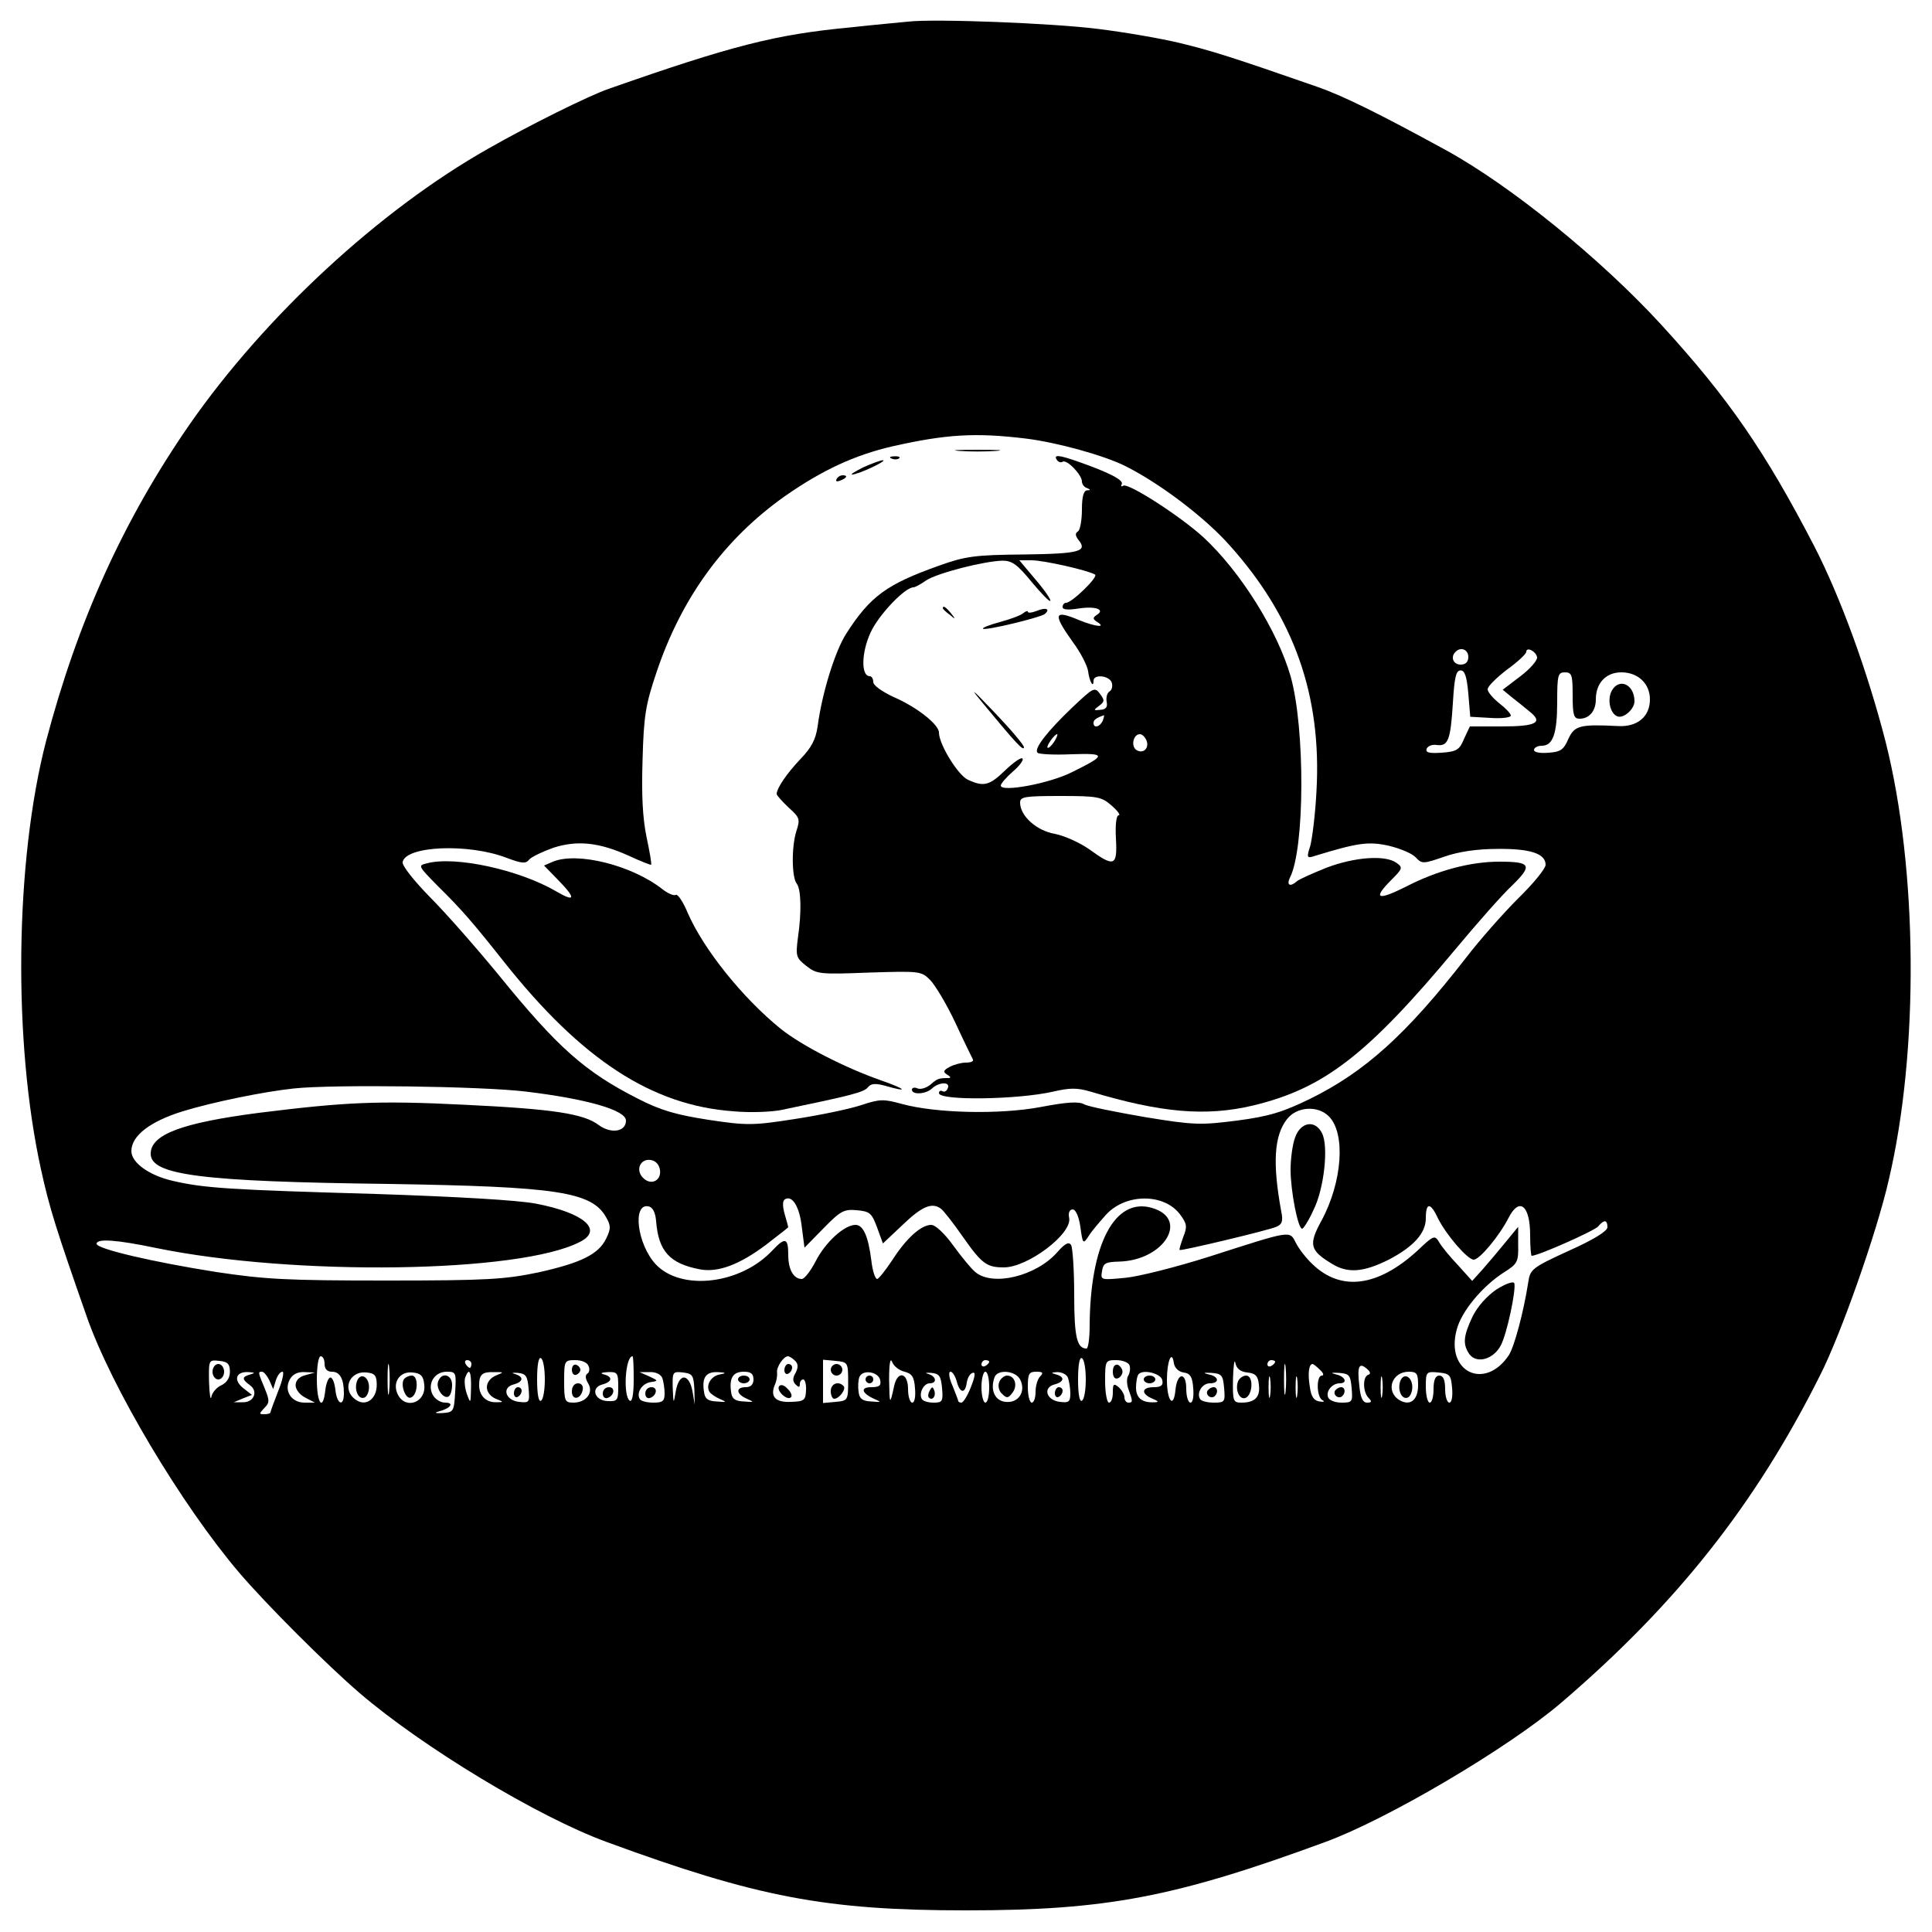 <?xml version="1.0" standalone="no"?>
<!DOCTYPE svg PUBLIC "-//W3C//DTD SVG 20010904//EN"
 "http://www.w3.org/TR/2001/REC-SVG-20010904/DTD/svg10.dtd">
<svg version="1.0" xmlns="http://www.w3.org/2000/svg"
 width="500pt" height="500pt" viewBox="0 0 500 500"
 preserveAspectRatio="xMidYMid meet">

<g transform="translate(0,500) scale(0.1,-0.1)"
fill="#000000" stroke="none">
<path d="M2350 4944 c-19 -2 -87 -8 -150 -15 -192 -18 -306 -47 -625 -159 -52
-18 -205 -94 -312 -155 -281 -159 -577 -433 -772 -713 -171 -247 -290 -509
-372 -821 -80 -309 -86 -775 -13 -1107 22 -101 40 -157 118 -380 64 -184 246
-489 395 -664 69 -81 225 -237 311 -311 163 -140 462 -321 640 -386 389 -143
567 -177 930 -177 363 0 541 34 930 177 161 59 473 243 610 360 298 255 502
512 670 847 54 106 147 370 178 506 79 335 75 805 -8 1134 -47 183 -117 375
-185 507 -127 245 -222 383 -396 573 -157 171 -390 360 -558 452 -172 94 -265
140 -331 163 -221 77 -275 94 -358 114 -50 12 -144 28 -209 36 -117 15 -425
27 -493 19z m305 -1079 c81 -10 204 -44 259 -72 89 -45 204 -132 268 -204 167
-186 239 -389 225 -637 -3 -59 -11 -122 -16 -141 -10 -31 -9 -33 12 -26 111
34 139 38 192 26 29 -7 60 -20 69 -30 16 -17 19 -17 74 2 37 13 85 20 137 20
85 1 125 -12 125 -41 0 -10 -32 -49 -71 -87 -39 -39 -100 -108 -136 -155 -154
-198 -261 -294 -403 -364 -70 -34 -105 -45 -188 -56 -95 -12 -111 -12 -239 9
-75 13 -146 27 -157 33 -14 8 -45 6 -113 -7 -107 -20 -271 -16 -359 8 -47 13
-57 13 -105 -3 -30 -10 -107 -26 -172 -36 -109 -17 -124 -17 -224 -2 -83 13
-122 24 -181 54 -138 70 -208 132 -360 319 -59 72 -139 163 -180 204 -41 42
-72 81 -70 90 8 42 170 49 269 11 40 -15 50 -16 59 -4 7 7 34 20 62 30 62 20
119 14 196 -21 30 -14 56 -24 57 -23 2 2 -4 35 -12 73 -10 49 -13 109 -10 200
3 113 8 142 36 225 65 194 176 345 331 455 97 68 181 107 280 130 138 31 213
36 345 20z m1145 -565 c0 -13 -7 -20 -20 -20 -19 0 -27 20 -13 33 13 14 33 6
33 -13z m178 -1 c1 -8 -18 -30 -43 -49 l-46 -35 23 -19 c13 -10 34 -27 46 -37
37 -29 18 -39 -72 -39 l-82 0 -15 -32 c-12 -29 -19 -33 -58 -36 -32 -2 -42 0
-39 10 3 7 14 12 26 10 30 -4 36 13 42 108 4 67 8 85 20 85 11 0 16 -16 20
-60 l5 -60 53 -3 c28 -2 52 1 52 6 0 5 -13 19 -30 32 -16 13 -30 29 -30 36 0
8 23 30 50 51 28 20 50 41 50 46 0 14 25 2 28 -14z m92 -99 c0 -51 3 -60 18
-60 25 0 42 20 42 50 0 42 26 70 66 70 43 0 74 -29 74 -70 0 -45 -33 -72 -83
-69 -99 5 -112 1 -128 -33 -12 -28 -20 -34 -51 -36 -22 -2 -38 1 -38 7 0 6 9
11 20 11 29 0 40 31 40 114 0 69 2 76 20 76 18 0 20 -7 20 -60z m-2709 -1025
c158 -19 259 -48 259 -75 0 -29 -38 -35 -70 -12 -39 30 -119 42 -350 53 -221
11 -305 7 -530 -21 -200 -26 -280 -56 -280 -106 0 -55 130 -72 615 -78 437 -7
527 -20 564 -87 12 -21 12 -29 0 -54 -20 -41 -64 -63 -176 -88 -87 -18 -131
-21 -393 -21 -258 0 -313 3 -440 22 -165 26 -310 60 -310 73 0 14 50 11 155
-11 357 -73 940 -65 1096 16 61 31 11 75 -114 99 -47 9 -203 18 -414 25 -380
11 -444 15 -526 34 -61 14 -107 47 -107 77 0 40 49 77 133 103 78 24 211 51
287 59 100 11 486 6 601 -8z m2078 -64 c44 -44 35 -170 -19 -270 -34 -62 -30
-77 26 -111 41 -26 82 -23 148 10 65 34 96 69 96 107 0 42 12 42 32 -1 21 -42
76 -106 92 -106 15 0 66 61 90 108 28 55 56 33 56 -45 0 -29 2 -53 4 -53 17 0
163 65 172 76 15 18 24 18 24 -2 0 -10 -35 -32 -100 -61 -96 -44 -100 -48
-105 -82 -12 -77 -36 -166 -50 -188 -62 -93 -165 -44 -135 66 12 47 66 112
122 148 35 22 38 27 37 71 l0 47 -32 -39 c-18 -22 -44 -53 -59 -70 l-28 -31
-37 41 c-21 22 -43 49 -49 60 -11 18 -14 17 -56 -23 -102 -93 -197 -106 -271
-35 -16 15 -35 39 -43 55 -17 33 -9 34 -224 -35 -85 -27 -184 -52 -218 -55
-63 -6 -64 -6 -60 17 3 21 9 24 44 25 117 3 183 111 85 139 -96 28 -160 -94
-161 -306 0 -32 -4 -58 -8 -58 -25 0 -32 30 -32 140 0 63 -4 121 -8 128 -6 9
-16 4 -36 -19 -55 -62 -167 -89 -212 -51 -11 9 -37 41 -58 70 -21 29 -45 52
-56 52 -26 0 -64 -34 -100 -90 -18 -27 -36 -50 -40 -50 -5 0 -12 21 -15 48 -8
63 -21 92 -41 92 -29 0 -78 -45 -103 -94 -13 -25 -29 -46 -36 -46 -21 0 -35
24 -35 62 0 45 -8 47 -41 12 -82 -88 -236 -106 -302 -36 -48 52 -61 158 -19
150 11 -2 18 -15 20 -38 6 -78 35 -110 113 -125 47 -9 103 12 172 64 31 24 57
44 57 45 0 1 -4 16 -9 33 -6 21 -6 35 0 39 19 12 38 -18 44 -71 l7 -54 49 50
c44 45 53 50 86 47 34 -3 39 -7 53 -45 l15 -41 52 49 c49 47 75 58 98 41 6 -4
32 -37 57 -73 49 -70 62 -79 106 -79 62 0 177 87 169 128 -3 13 1 22 9 22 8 0
16 -18 20 -45 6 -45 7 -46 22 -23 8 13 29 37 45 55 51 55 150 55 191 0 18 -24
19 -32 8 -59 -6 -17 -11 -32 -9 -33 3 -3 230 51 250 60 15 6 18 15 13 39 -23
125 -19 197 15 240 25 32 79 36 108 7z m-1731 -139 c4 -28 -24 -41 -44 -20
-20 20 -7 50 20 46 13 -2 22 -12 24 -26z m-868 -502 c0 -13 7 -20 19 -20 21 0
31 -19 31 -56 0 -36 -18 -29 -22 9 -2 17 -7 32 -13 32 -5 0 -11 -15 -13 -32
-6 -57 -22 -36 -22 27 0 33 4 60 10 60 6 0 10 -9 10 -20z m167 -72 c-2 -18 -4
-4 -4 32 0 36 2 50 4 33 2 -18 2 -48 0 -65z m403 32 c0 -27 -4 -52 -10 -55 -6
-4 -10 17 -10 55 0 38 4 59 10 55 6 -3 10 -28 10 -55z m230 -1 c0 -37 -4 -58
-10 -54 -18 11 -12 115 7 115 2 0 3 -27 3 -61z m418 49 c8 -8 8 -17 1 -31 -8
-13 -8 -22 0 -30 8 -8 11 -8 11 1 0 7 4 12 9 12 4 0 8 -13 7 -28 -1 -26 -5
-29 -39 -30 -41 -2 -55 14 -41 46 4 9 6 23 5 30 -2 14 17 42 28 42 4 0 12 -5
19 -12z m283 -28 c19 -5 25 -13 27 -43 2 -21 -1 -37 -7 -37 -6 0 -11 16 -11
35 0 43 -27 49 -36 8 -11 -51 -12 -49 -13 17 0 41 3 58 8 45 4 -11 19 -22 32
-25z m469 -20 c0 -27 -4 -52 -10 -55 -6 -4 -10 17 -10 55 0 38 4 59 10 55 6
-3 10 -28 10 -55z m253 18 c17 -2 23 -11 25 -40 2 -22 -1 -38 -7 -38 -6 0 -11
16 -11 36 0 45 -24 42 -28 -4 -5 -49 -22 -27 -22 27 0 49 13 79 18 43 2 -12
12 -22 25 -24z m165 0 c21 -2 28 -9 30 -32 4 -31 -10 -46 -45 -46 -22 0 -23 4
-22 63 1 34 4 52 6 40 3 -15 13 -23 31 -25z m99 -50 c-2 -18 -4 -4 -4 32 0 36
2 50 4 33 2 -18 2 -48 0 -65z m-2732 52 c0 -16 -8 -28 -22 -35 -12 -5 -24 -19
-26 -30 -2 -11 -5 6 -6 38 -1 58 -1 58 27 55 21 -2 27 -8 27 -28z m625 20 c0
-5 -2 -10 -4 -10 -3 0 -8 5 -11 10 -3 6 -1 10 4 10 6 0 11 -4 11 -10z m303 -5
c4 -8 2 -17 -3 -20 -6 -4 -5 -13 2 -25 15 -24 -5 -50 -38 -50 -22 0 -24 4 -24
55 0 54 1 55 29 55 16 0 31 -6 34 -15z m672 -40 c0 -49 -1 -50 -32 -53 l-33
-3 0 56 0 56 33 -3 c31 -3 32 -4 32 -53z m365 51 c0 -3 -4 -8 -10 -11 -5 -3
-10 -1 -10 4 0 6 5 11 10 11 6 0 10 -2 10 -4z m363 -9 c3 -8 1 -20 -3 -27 -5
-7 -4 -24 1 -37 11 -30 11 -33 -1 -33 -5 0 -10 6 -10 14 0 7 -7 19 -15 26 -13
11 -15 8 -15 -14 0 -14 -4 -26 -10 -26 -5 0 -10 25 -10 55 0 54 1 55 29 55 16
0 31 -6 34 -13z m377 9 c0 -3 -4 -8 -10 -11 -5 -3 -10 -1 -10 4 0 6 5 11 10
11 6 0 10 -2 10 -4z m116 -21 c9 -8 11 -15 5 -15 -15 0 -14 -57 2 -64 6 -3 3
-5 -8 -3 -14 2 -22 12 -25 37 -6 34 -3 60 7 60 2 0 11 -7 19 -15z m125 -13
c-15 -5 -14 -45 1 -60 9 -9 8 -12 -4 -12 -11 0 -17 12 -20 43 -6 51 -1 62 19
45 10 -8 11 -14 4 -16z m-2893 1 c-22 -6 -23 -12 -1 -28 22 -16 10 -45 -19
-44 l-23 0 24 10 23 9 -23 18 c-26 21 -18 43 14 41 17 -1 18 -2 5 -6z m49 -15
l10 -23 7 23 c4 12 11 22 17 22 5 0 0 -23 -11 -50 -11 -28 -20 -53 -20 -55 0
-3 -7 -5 -16 -5 -14 0 -14 1 0 16 14 14 14 19 1 51 -17 41 -18 43 -7 43 5 0
13 -10 19 -22z m93 13 c-16 -4 -25 -14 -25 -26 0 -11 11 -25 25 -32 l25 -13
-27 0 c-34 0 -54 31 -38 60 7 13 20 20 38 19 l27 -1 -25 -7z m185 -25 c0 -36
-27 -56 -52 -40 -40 25 -20 77 26 72 21 -2 26 -8 26 -32z m123 0 c5 -45 -47
-65 -68 -26 -16 31 4 62 38 58 21 -2 28 -9 30 -32z m80 -18 c-3 -51 -4 -53
-33 -55 -18 -1 -22 1 -10 4 31 8 42 23 17 23 -12 0 -26 9 -32 20 -15 28 4 60
36 60 24 0 25 -2 22 -52z m41 10 c-1 -41 -1 -42 -11 -15 -5 15 -7 34 -4 42 10
27 16 16 15 -27z m64 32 c-14 -6 -23 -18 -23 -30 0 -12 9 -24 23 -30 21 -8 21
-9 2 -9 -27 -1 -45 17 -45 44 0 28 8 35 39 34 26 0 26 0 4 -9z m85 -33 c3 -37
2 -38 -25 -35 -35 4 -45 37 -14 45 26 7 27 20 4 27 -11 3 -7 4 7 3 21 -2 25
-8 28 -40z m232 4 c0 -35 -2 -38 -27 -37 -35 1 -45 35 -14 43 26 7 27 20 4 26
-11 3 -7 5 10 6 25 1 27 -2 27 -38z m114 23 c3 -9 6 -27 6 -40 0 -20 -5 -24
-29 -24 -17 0 -32 4 -35 9 -10 16 5 40 27 44 21 3 21 4 -3 15 l-25 11 26 0
c16 1 29 -6 33 -15z m83 -29 l1 -40 -6 35 c-4 22 -13 35 -22 35 -9 0 -17 -13
-21 -35 -6 -35 -6 -35 -8 8 -1 42 0 43 27 40 24 -3 27 -7 29 -43z m66 38 c-23
-4 -37 -28 -27 -45 3 -5 16 -14 28 -19 18 -8 17 -8 -9 -6 -23 1 -31 7 -33 25
-6 37 5 52 35 51 22 -1 24 -3 6 -6z m87 -13 c0 -13 -7 -20 -20 -20 -27 0 -25
-18 3 -30 20 -9 19 -9 -8 -7 -23 1 -31 7 -33 25 -5 36 5 52 33 52 18 0 25 -5
25 -20z m328 -2 c3 -14 -3 -18 -23 -18 -30 0 -25 -16 9 -31 18 -8 17 -8 -9 -6
-23 1 -31 7 -33 25 -2 13 -1 30 2 38 8 21 50 14 54 -8z m160 -20 c3 -35 1 -38
-22 -38 -14 0 -27 4 -30 9 -9 14 4 41 20 41 20 0 17 18 -3 24 -11 3 -7 4 7 3
21 -2 25 -8 28 -39z m38 17 c8 -31 22 -33 26 -3 2 12 8 23 15 25 8 3 7 -8 -4
-36 -9 -23 -20 -41 -25 -41 -4 0 -8 2 -8 4 0 2 -7 20 -15 40 -9 20 -11 36 -5
36 5 0 12 -11 16 -25z m84 -15 c0 -22 -4 -40 -10 -40 -5 0 -10 18 -10 40 0 22
5 40 10 40 6 0 10 -18 10 -40z m80 20 c16 -31 -4 -62 -38 -58 -28 3 -40 32
-28 64 8 21 54 17 66 -6z m52 8 c-7 -7 -12 -25 -12 -40 0 -15 -4 -28 -10 -28
-5 0 -10 18 -10 40 0 35 3 40 22 40 17 0 19 -3 10 -12z m72 -4 c3 -9 6 -27 6
-40 0 -22 -4 -25 -27 -22 -35 4 -45 37 -14 45 26 7 27 20 4 26 -14 4 -13 5 3
6 12 0 25 -6 28 -15z m244 -6 c3 -13 -3 -18 -22 -18 -32 0 -34 -17 -3 -30 15
-6 17 -9 5 -9 -32 -2 -48 11 -48 38 0 15 3 31 7 35 13 13 58 1 61 -16z m160
-20 c3 -36 2 -38 -27 -38 -16 0 -32 4 -35 9 -10 16 5 41 25 41 26 0 24 18 -3
23 -16 4 -13 5 7 4 27 -2 30 -6 33 -39z m119 -20 c-2 -13 -4 -3 -4 22 0 25 2
35 4 23 2 -13 2 -33 0 -45z m70 0 c-2 -13 -4 -3 -4 22 0 25 2 35 4 23 2 -13 2
-33 0 -45z m141 20 c3 -36 2 -38 -26 -38 -17 0 -32 6 -35 14 -6 16 11 36 30
36 22 0 14 18 -9 23 -16 4 -13 5 7 4 27 -2 30 -6 33 -39z m79 -20 c-2 -13 -4
-3 -4 22 0 25 2 35 4 23 2 -13 2 -33 0 -45z m93 27 c0 -39 -21 -55 -49 -38
-36 23 -19 73 25 73 21 0 24 -5 24 -35z m88 -7 c2 -22 -1 -38 -7 -38 -6 0 -11
16 -11 35 0 24 -5 35 -15 35 -10 0 -15 -11 -15 -35 0 -19 -4 -35 -10 -35 -5 0
-10 18 -10 41 0 39 1 40 33 37 29 -3 32 -6 35 -40z"/>
<path d="M2483 3833 c26 -2 68 -2 95 0 26 2 4 3 -48 3 -52 0 -74 -1 -47 -3z"/>
<path d="M2308 3813 c7 -3 16 -2 19 1 4 3 -2 6 -13 5 -11 0 -14 -3 -6 -6z"/>
<path d="M2735 3810 c4 -6 10 -8 15 -5 11 7 50 -34 50 -51 0 -7 6 -15 13 -17
10 -4 10 -6 0 -6 -9 -1 -13 -18 -13 -50 0 -28 -5 -53 -10 -56 -8 -5 -7 -11 0
-21 26 -31 6 -37 -140 -39 -129 -1 -153 -5 -220 -29 -135 -48 -178 -79 -240
-176 -29 -45 -63 -155 -74 -240 -5 -34 -16 -55 -45 -85 -35 -37 -61 -75 -61
-90 0 -3 14 -19 31 -35 29 -26 30 -30 20 -61 -13 -41 -12 -120 1 -136 11 -14
13 -72 3 -140 -6 -47 -5 -52 22 -73 27 -21 34 -22 162 -17 131 4 135 4 158
-19 13 -13 43 -63 66 -112 22 -48 43 -90 45 -94 2 -5 -6 -8 -18 -8 -12 0 -31
-5 -42 -11 -17 -9 -18 -13 -7 -20 10 -6 11 -9 2 -9 -24 0 -28 -2 -45 -17 -10
-8 -24 -13 -33 -10 -8 4 -15 2 -15 -3 0 -14 36 -12 52 3 18 17 48 18 41 1 -3
-8 -9 -11 -14 -8 -5 3 -9 0 -9 -5 0 -20 205 -17 296 4 43 10 62 10 96 0 183
-55 299 -65 421 -36 183 44 295 130 525 406 55 66 120 140 146 164 53 52 48
61 -34 61 -75 0 -161 -23 -242 -65 -74 -37 -86 -31 -37 18 29 29 30 32 13 44
-29 21 -109 15 -182 -13 -37 -15 -71 -30 -76 -35 -17 -15 -27 -10 -18 9 39 74
40 388 2 522 -34 118 -130 271 -225 359 -60 55 -195 142 -208 134 -5 -3 -7 -2
-4 4 6 10 -32 30 -112 58 -51 18 -65 19 -56 5z m-66 -315 c25 -30 47 -53 49
-50 3 2 -14 27 -38 55 l-42 50 32 0 c31 0 146 -26 164 -37 9 -6 -60 -73 -75
-73 -5 0 -9 -5 -9 -11 0 -7 14 -8 40 -4 44 7 71 -2 49 -16 -12 -8 -11 -11 1
-19 24 -15 -5 -12 -47 5 -66 28 -69 17 -17 -56 21 -28 38 -62 40 -76 3 -25 14
-46 14 -25 0 18 40 14 47 -4 3 -9 1 -19 -5 -23 -7 -4 -10 -16 -8 -27 3 -14 -2
-20 -16 -21 -18 -2 -19 -1 -4 10 15 11 15 15 3 31 -14 19 -17 17 -72 -35 -65
-62 -100 -107 -90 -117 4 -4 43 -6 88 -4 91 3 91 -2 2 -46 -59 -30 -185 -53
-185 -35 0 5 14 21 31 36 18 15 29 31 25 34 -3 4 -23 -10 -44 -30 -41 -40 -56
-44 -97 -25 -26 12 -75 92 -75 122 0 21 -57 66 -117 92 -30 14 -53 30 -53 39
0 8 -4 15 -9 15 -23 0 -22 61 2 113 21 46 89 117 111 117 4 0 19 8 33 18 29
19 150 50 198 51 24 0 38 -10 74 -54z m185 -360 c-7 -16 -24 -21 -24 -6 0 8 7
13 27 20 1 1 0 -6 -3 -14z m-126 -55 c-7 -10 -14 -17 -17 -15 -4 4 18 35 25
35 2 0 -1 -9 -8 -20z m239 4 c8 -20 -8 -36 -26 -25 -15 10 -8 41 9 41 6 0 13
-7 17 -16z m-90 -169 c15 -13 24 -25 18 -25 -6 0 -9 -25 -7 -60 4 -72 -4 -75
-69 -28 -24 17 -64 35 -89 40 -47 8 -90 46 -90 81 0 15 12 17 104 17 97 0 107
-2 133 -25z"/>
<path d="M2440 3426 c0 -2 8 -10 18 -17 15 -13 16 -12 3 4 -13 16 -21 21 -21
13z"/>
<path d="M2683 3419 c-13 -5 -23 -6 -23 -2 0 3 -6 1 -12 -4 -7 -6 -35 -16 -61
-23 -26 -7 -46 -15 -43 -17 5 -6 149 29 160 38 15 13 3 18 -21 8z"/>
<path d="M2547 3176 c82 -99 102 -121 103 -110 0 6 -34 46 -76 90 -62 65 -67
68 -27 20z"/>
<path d="M2235 3791 c-22 -11 -35 -19 -30 -19 14 -1 93 36 80 37 -5 0 -28 -8
-50 -18z"/>
<path d="M2165 3760 c-3 -6 1 -7 9 -4 18 7 21 14 7 14 -6 0 -13 -4 -16 -10z"/>
<path d="M1431 2770 l-23 -10 36 -37 c48 -49 45 -59 -6 -29 -95 55 -259 91
-332 72 -25 -6 -25 -6 27 -59 62 -61 92 -96 172 -197 200 -252 382 -371 593
-386 42 -4 100 -2 127 4 173 36 211 45 221 58 8 10 19 11 45 4 62 -18 55 -9
-11 14 -94 33 -205 90 -259 133 -99 80 -200 206 -241 300 -12 29 -26 50 -31
47 -5 -3 -21 4 -35 15 -79 62 -220 97 -283 71z"/>
<path d="M4171 3212 c-12 -23 -4 -59 15 -66 16 -6 44 19 44 39 0 44 -40 62
-59 27z"/>
<path d="M3352 2057 c-7 -18 -12 -56 -12 -84 0 -55 19 -153 30 -153 3 0 17 21
29 48 28 55 40 167 22 200 -18 35 -55 28 -69 -11z"/>
<path d="M3873 1663 c-25 -17 -49 -44 -62 -70 -24 -51 -26 -72 -8 -98 19 -25
62 -13 81 23 16 30 40 144 35 161 -2 6 -22 -1 -46 -16z"/>
<path d="M2030 1454 c0 -8 5 -12 10 -9 6 3 10 10 10 16 0 5 -4 9 -10 9 -5 0
-10 -7 -10 -16z"/>
<path d="M2016 1412 c-7 -12 22 -38 31 -28 4 3 0 14 -9 22 -9 10 -18 12 -22 6z"/>
<path d="M3204 1425 c-8 -21 3 -48 19 -43 19 7 22 58 2 58 -8 0 -18 -7 -21
-15z"/>
<path d="M550 1450 c0 -11 7 -20 15 -20 8 0 15 9 15 20 0 11 -7 20 -15 20 -8
0 -15 -9 -15 -20z"/>
<path d="M1480 1455 c0 -9 5 -15 11 -13 6 2 11 8 11 13 0 5 -5 11 -11 13 -6 2
-11 -4 -11 -13z"/>
<path d="M1480 1399 c0 -24 23 -21 28 4 2 10 -3 17 -12 17 -10 0 -16 -9 -16
-21z"/>
<path d="M2150 1455 c0 -8 7 -15 15 -15 8 0 15 7 15 15 0 8 -7 15 -15 15 -8 0
-15 -7 -15 -15z"/>
<path d="M2150 1400 c0 -11 4 -20 9 -20 13 0 32 26 24 33 -13 14 -33 6 -33
-13z"/>
<path d="M2880 1450 c0 -13 5 -20 13 -17 6 2 12 10 12 17 0 7 -6 15 -12 18 -8
2 -13 -5 -13 -18z"/>
<path d="M924 1426 c-8 -22 3 -49 19 -43 6 2 12 14 12 27 0 27 -22 39 -31 16z"/>
<path d="M1045 1430 c-9 -15 5 -52 18 -47 19 6 21 57 3 57 -8 0 -18 -5 -21
-10z"/>
<path d="M1134 1425 c-7 -18 14 -47 27 -39 5 3 9 16 9 30 0 27 -27 34 -36 9z"/>
<path d="M1330 1394 c0 -8 5 -12 10 -9 6 3 10 10 10 16 0 5 -4 9 -10 9 -5 0
-10 -7 -10 -16z"/>
<path d="M1560 1394 c0 -9 5 -14 12 -12 18 6 21 28 4 28 -9 0 -16 -7 -16 -16z"/>
<path d="M1670 1394 c0 -9 5 -14 12 -12 18 6 21 28 4 28 -9 0 -16 -7 -16 -16z"/>
<path d="M1910 1430 c0 -5 7 -10 15 -10 8 0 15 5 15 10 0 6 -7 10 -15 10 -8 0
-15 -4 -15 -10z"/>
<path d="M2240 1430 c0 -5 5 -10 10 -10 6 0 10 5 10 10 0 6 -4 10 -10 10 -5 0
-10 -4 -10 -10z"/>
<path d="M2406 1401 c-4 -7 -5 -15 -2 -18 9 -9 19 4 14 18 -4 11 -6 11 -12 0z"/>
<path d="M2586 1423 c-4 -9 -1 -23 7 -30 12 -12 16 -12 26 1 16 19 8 46 -13
46 -7 0 -17 -8 -20 -17z"/>
<path d="M2730 1394 c0 -8 5 -12 10 -9 6 3 10 10 10 16 0 5 -4 9 -10 9 -5 0
-10 -7 -10 -16z"/>
<path d="M2960 1430 c0 -5 7 -10 15 -10 8 0 15 5 15 10 0 6 -7 10 -15 10 -8 0
-15 -4 -15 -10z"/>
<path d="M3125 1401 c-6 -11 9 -23 19 -14 9 9 7 23 -3 23 -6 0 -12 -4 -16 -9z"/>
<path d="M3455 1401 c-6 -11 9 -23 19 -14 9 9 7 23 -3 23 -6 0 -12 -4 -16 -9z"/>
<path d="M3624 1426 c-8 -22 3 -49 19 -43 6 2 12 14 12 27 0 27 -22 39 -31 16z"/>
</g>
</svg>

